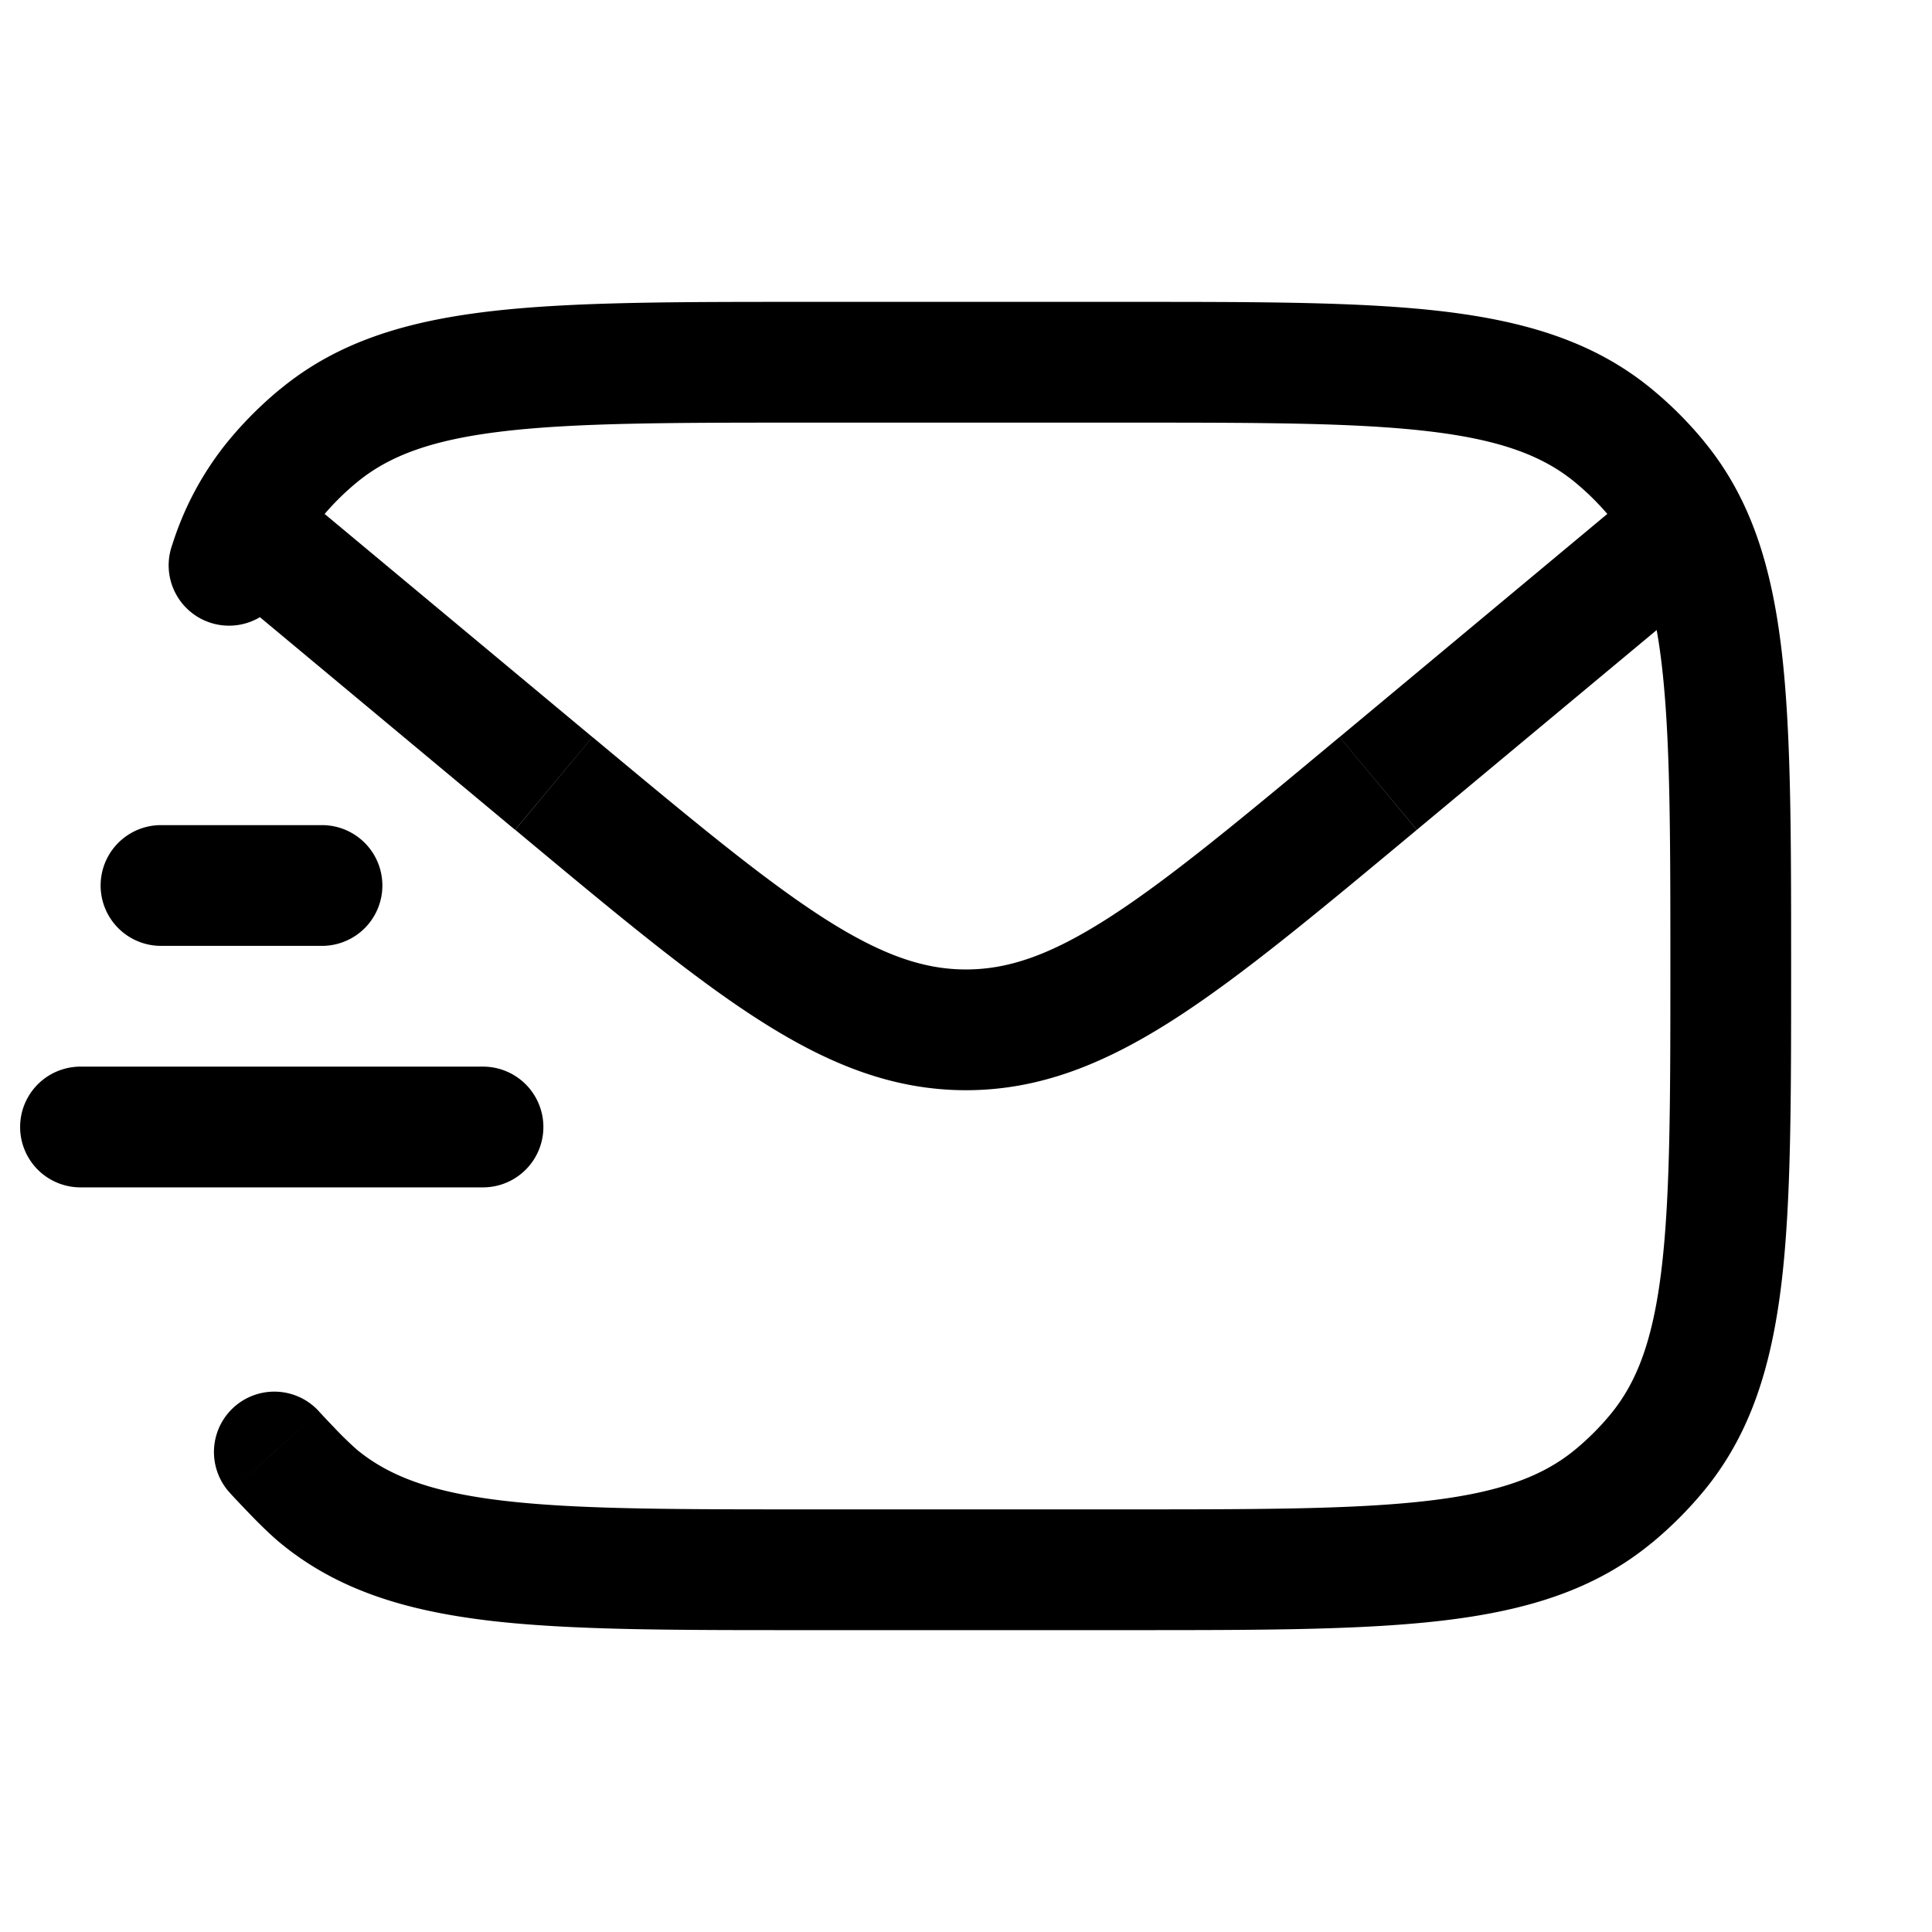 <svg xmlns="http://www.w3.org/2000/svg" width="24" height="24" viewBox="0 0 24 24" fill="none">
    <path fill="currentColor" d="m6.879 9.732-.48.576zm10.243 0 .48.576zM12 12.793v.75zm-8.038 5.799-.475.58zm.002-1.058a.75.75 0 1 0-1.112 1.007zm16.628.504.58.475zm-.554.554.475.58zm0-13.184.475-.58zm.554.554.58-.475zm-16.63-.554-.475-.58zm-.554.554-.58-.475zm-1.268.805a.75.75 0 1 0 1.425.466zM2 10.25a.75.75 0 0 0 0 1.5zm2 1.5a.75.75 0 0 0 0-1.5zm-3 1.5a.75.75 0 0 0 0 1.5zm5 1.5a.75.75 0 0 0 0-1.5zm4-9.5h4v-1.5h-4zm4 13.5h-4v1.5h4zM7.359 9.156 3.48 5.924l-.96 1.152 3.878 3.232zm13.16-3.232-3.878 3.232.96 1.152 3.88-3.232zM6.4 10.308c1.21 1.008 2.169 1.81 3.01 2.35.859.553 1.669.885 2.591.885v-1.5c-.526 0-1.052-.178-1.78-.646-.745-.48-1.622-1.209-2.861-2.241zM16.64 9.156c-1.239 1.032-2.116 1.762-2.861 2.241-.728.468-1.254.646-1.78.646v1.5c.922 0 1.732-.332 2.591-.884.841-.541 1.8-1.343 3.01-2.35zM10 18.75c-1.662 0-2.843-.001-3.749-.108-.889-.105-1.415-.304-1.813-.63l-.951 1.16c.709.582 1.557.837 2.588.96 1.015.12 2.3.118 3.925.118zm-5.562-.738a4.192 4.192 0 0 1-.288-.28 11.19 11.19 0 0 1-.134-.141l-.04-.043-.01-.011-.002-.003-.556.504-.556.503.002.002.004.004.012.014.046.05.153.161c.112.117.278.285.418.4zM20.75 12c0 1.662-.001 2.843-.108 3.749-.105.889-.304 1.415-.63 1.813l1.16.951c.582-.709.837-1.557.96-2.588.12-1.015.118-2.3.118-3.925zM14 20.25c1.625 0 2.91.001 3.925-.119 1.03-.122 1.88-.377 2.588-.96l-.951-1.159c-.398.326-.924.525-1.813.63-.906.107-2.087.108-3.749.108zm6.012-2.688a3.25 3.25 0 0 1-.45.45l.951 1.16c.24-.198.461-.418.659-.659zM14 5.25c1.662 0 2.843.001 3.749.108.89.105 1.415.304 1.813.63l.951-1.16c-.709-.582-1.557-.837-2.588-.96-1.015-.12-2.3-.118-3.925-.118zM22.25 12c0-1.625.001-2.91-.119-3.925-.122-1.03-.377-1.88-.96-2.588l-1.159.951c.326.398.525.924.63 1.813.107.906.108 2.087.108 3.749zm-2.688-6.012c.164.135.315.286.45.45l1.16-.951a4.751 4.751 0 0 0-.659-.659zM10 3.75c-1.625 0-2.91-.001-3.925.119-1.03.122-1.88.377-2.588.96l.951 1.159c.398-.326.924-.525 1.813-.63.906-.107 2.087-.108 3.749-.108zM3.487 4.828a4.75 4.75 0 0 0-.659.659l1.16.951a3.25 3.25 0 0 1 .45-.45zm.078 2.405c.106-.322.243-.576.423-.795l-1.16-.951a3.88 3.88 0 0 0-.688 1.28zM2 11.75h2v-1.5H2zm-1 3h5v-1.5H1z"/>
</svg>
